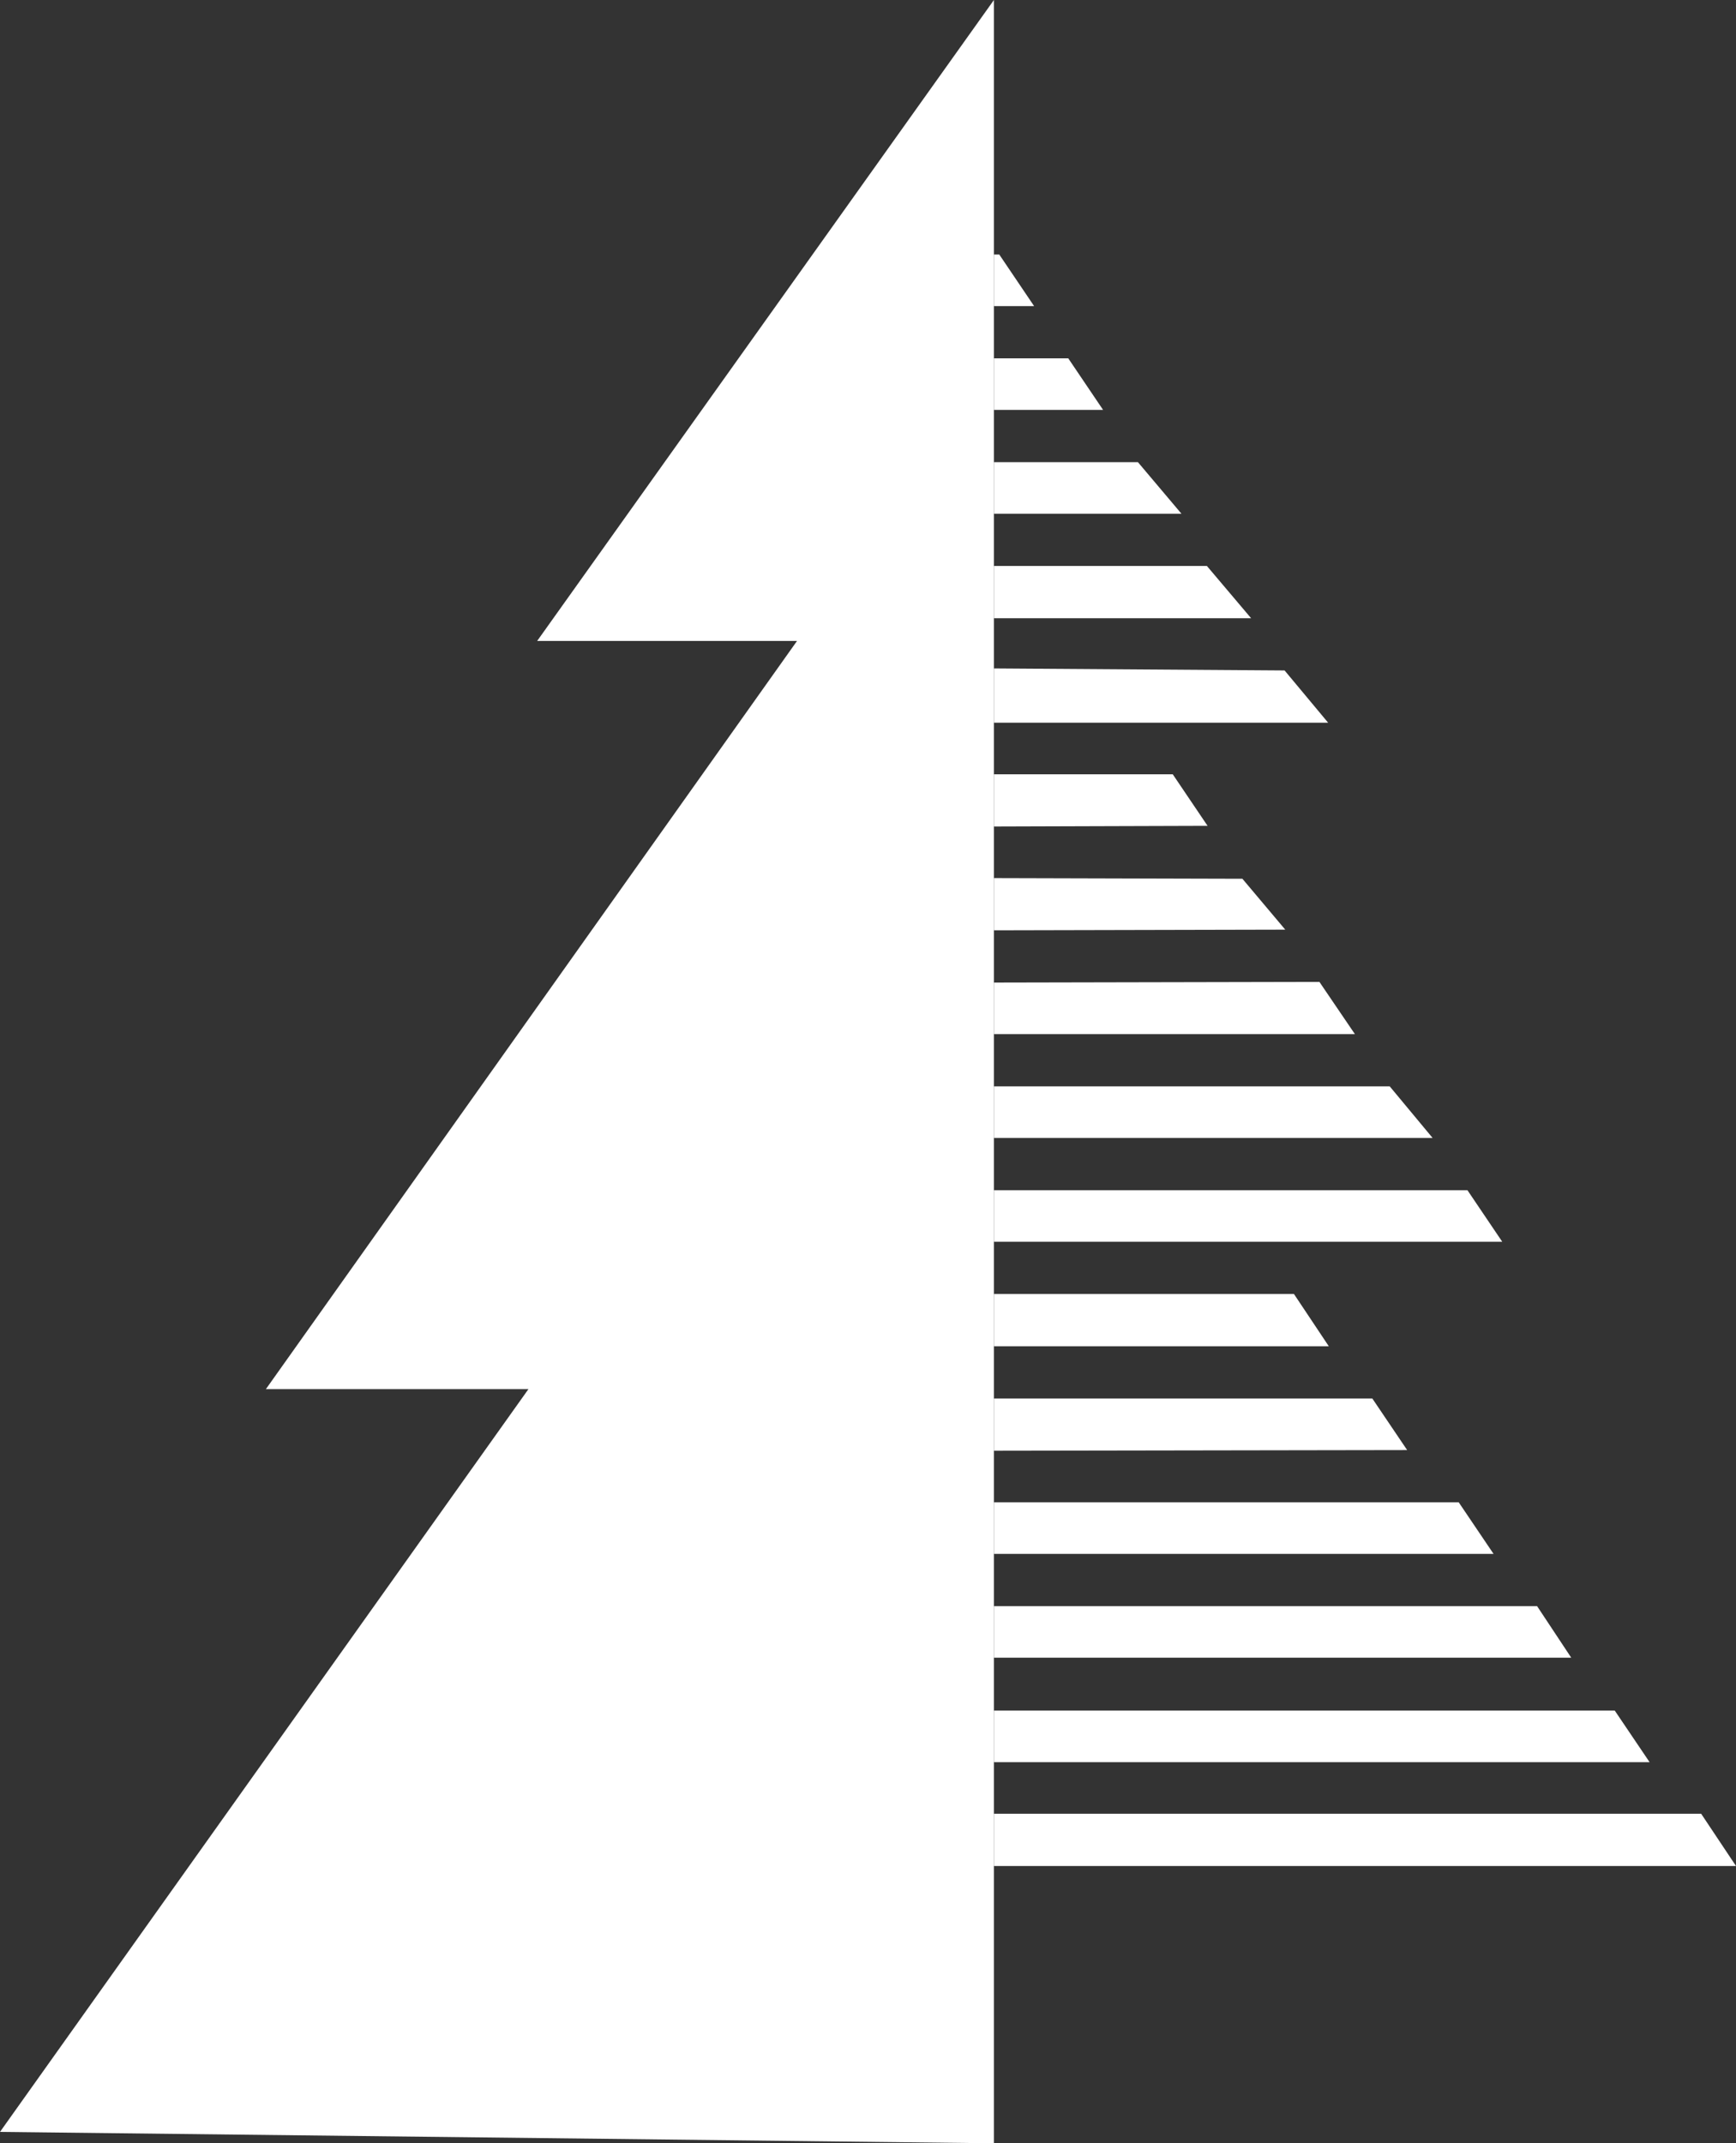 <?xml version="1.0" encoding="UTF-8"?> <svg xmlns="http://www.w3.org/2000/svg" viewBox="0 0 25.92 32"><rect x="0" y="0" width="25.92" height="32" fill="#333333" stroke="none"/><defs><style>.cls-1{fill:#fff;}</style></defs><title>timberFichier 1</title><g id="Calque_2" data-name="Calque 2"><g id="Calque_2-2" data-name="Calque 2"><polygon class="cls-1" points="14.84 0 8.02 9.57 11.9 9.57 3.97 20.74 7.89 20.74 0 31.83 14.84 32 14.84 0"></polygon><polyline class="cls-1" points="21.91 17.77 22.43 18.54 14.84 18.54 14.84 17.77"></polyline><polyline class="cls-1" points="14.92 3.8 15.44 4.57 14.84 4.57 14.84 3.8"></polyline><polyline class="cls-1" points="15.95 5.35 16.47 6.12 14.84 6.12 14.84 5.35"></polyline><polyline class="cls-1" points="16.99 6.9 17.64 7.67 14.84 7.67 14.84 6.9"></polyline><polyline class="cls-1" points="18.02 8.45 18.68 9.23 14.84 9.23 14.84 8.45"></polyline><polyline class="cls-1" points="19.18 10.01 19.83 10.79 14.84 10.79 14.84 9.98"></polyline><polyline class="cls-1" points="17.51 11.56 18.03 12.33 14.84 12.34 14.84 11.56"></polyline><polyline class="cls-1" points="18.55 13.12 19.19 13.88 14.84 13.89 14.84 13.11"></polyline><polyline class="cls-1" points="19.7 14.66 20.23 15.44 14.84 15.44 14.84 14.67"></polyline><polyline class="cls-1" points="20.75 16.22 21.39 16.99 14.84 16.99 14.84 16.22"></polyline><polyline class="cls-1" points="19.32 19.32 19.84 20.1 14.84 20.1 14.84 19.32"></polyline><polyline class="cls-1" points="20.49 20.88 21.01 21.65 14.84 21.66 14.84 20.88"></polyline><polyline class="cls-1" points="25.4 27.08 25.92 27.86 14.84 27.86 14.84 27.08"></polyline><polyline class="cls-1" points="24.11 25.54 24.63 26.31 14.84 26.31 14.84 25.54"></polyline><polyline class="cls-1" points="22.95 23.98 23.46 24.75 14.84 24.75 14.84 23.98"></polyline><polyline class="cls-1" points="21.78 22.43 22.3 23.2 14.84 23.2 14.84 22.43"></polyline></g></g></svg> 